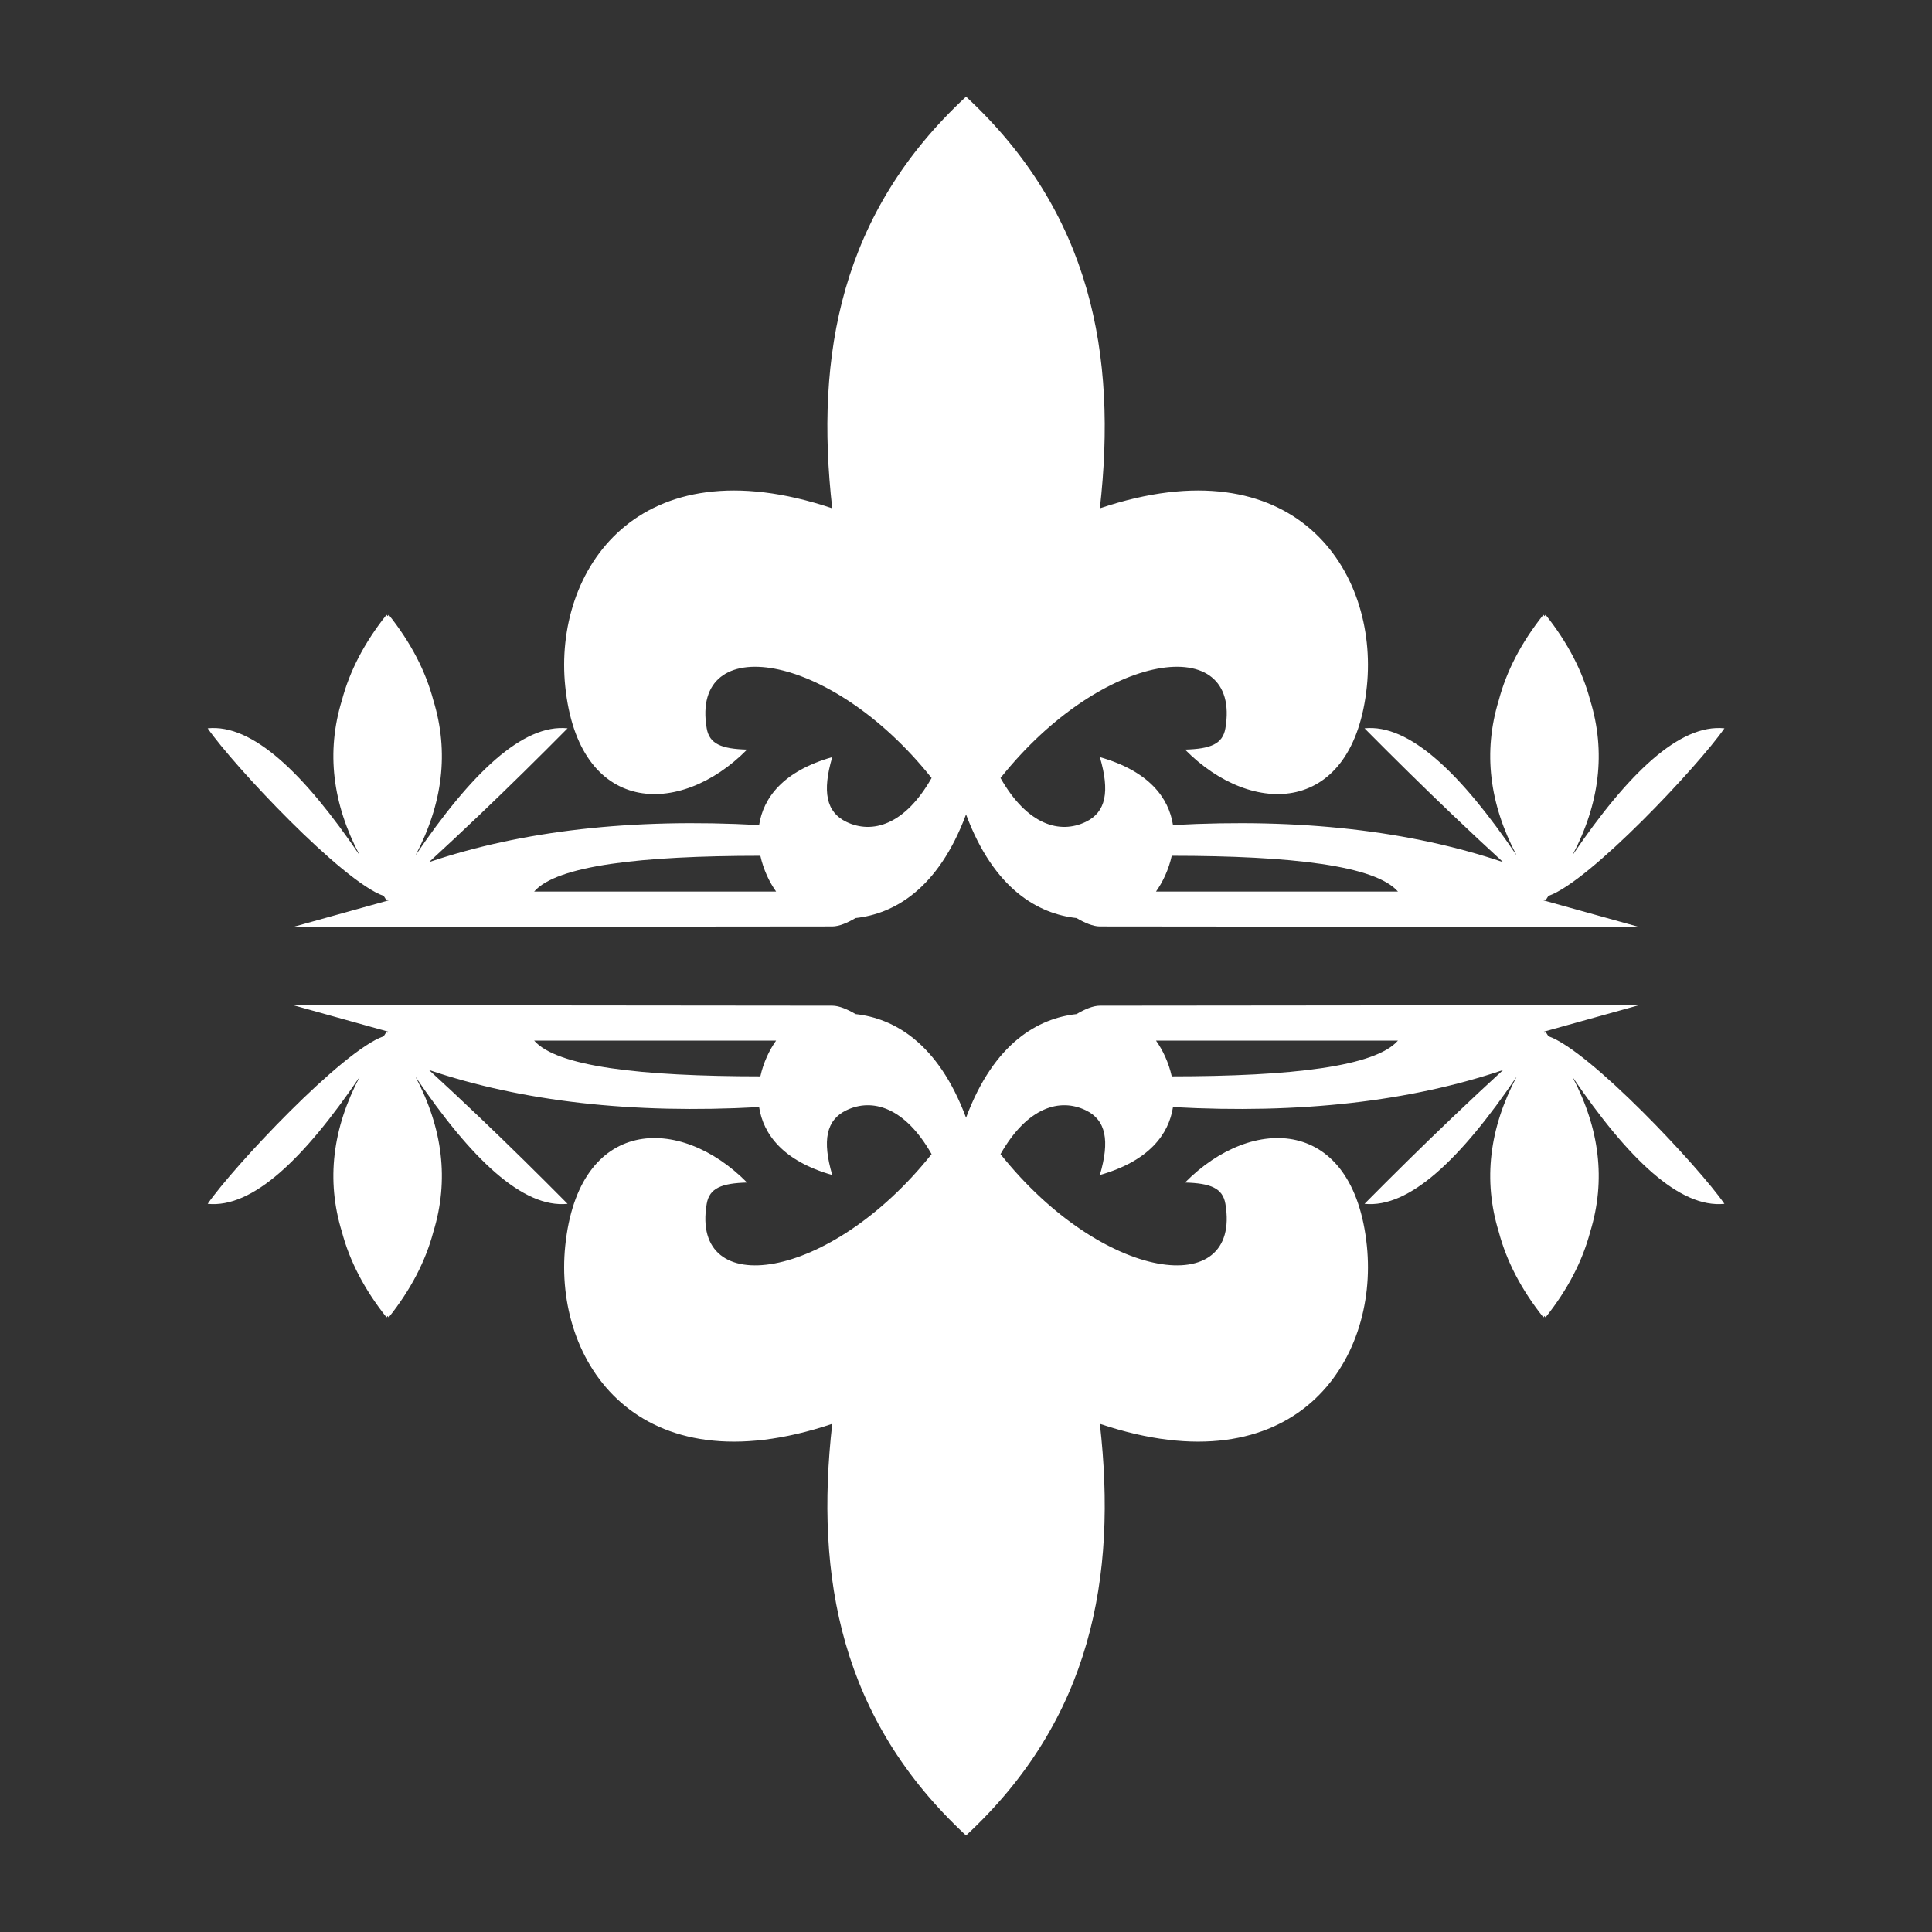 <?xml version="1.0" encoding="UTF-8" standalone="no"?>
<!DOCTYPE svg PUBLIC "-//W3C//DTD SVG 1.1//EN" "http://www.w3.org/Graphics/SVG/1.1/DTD/svg11.dtd">
<svg width="100%" height="100%" viewBox="0 0 1000 1000" version="1.1" xmlns="http://www.w3.org/2000/svg" xmlns:xlink="http://www.w3.org/1999/xlink" xml:space="preserve" xmlns:serif="http://www.serif.com/" style="fill-rule:evenodd;clip-rule:evenodd;stroke-linejoin:round;stroke-miterlimit:2;">
    <rect x="0" y="0" width="1000" height="1000" fill="#333333" stroke="none"/>
    <g transform="matrix(7.347,0,0,7.347,-3052.78,-3741.02)">
        <path d="M483.572,638.5C492.4,630.317 494.227,620.307 493,609.5C506.747,614.121 512.639,605.076 511.811,596.967C510.88,587.855 503.744,587.691 499,592.5C500.801,592.55 501.655,592.896 501.843,594C503.007,600.83 493.207,599.538 486,590.5C487.892,587.172 490.187,586.537 492,587.406C493.435,588.094 493.709,589.549 493,591.97C496.467,590.983 497.856,589.098 498.151,587.184C507.127,587.679 514.856,586.784 521.406,584.573C520.213,585.666 519.038,586.766 517.877,587.874C515.757,589.896 513.685,591.941 511.645,594C514.801,594.323 518.437,590.831 522.362,585.042C520.439,588.683 519.983,592.328 521.102,595.975C521.645,598.026 522.681,600.035 524.246,602C524.272,601.967 524.297,601.934 524.323,601.902C524.348,601.934 524.374,601.967 524.4,602C525.965,600.035 527,598.026 527.543,595.975C528.662,592.328 528.207,588.683 526.283,585.042C530.209,590.831 533.845,594.323 537,594C535.19,591.384 527.505,583.19 524.6,582.193C524.534,582.089 524.467,581.984 524.4,581.88L524.323,581.948L524.246,581.88L531,580C531,580 500.051,580.041 493,580.041C492.513,580.041 491.916,580.302 491.353,580.633C488.691,580.924 485.55,582.622 483.572,587.934C481.595,582.622 478.453,580.924 475.791,580.633C475.229,580.302 474.632,580.041 474.145,580.041C467.093,580.041 436.145,580 436.145,580L442.899,581.88L442.822,581.948L442.745,581.88C442.677,581.984 442.611,582.089 442.545,582.193C439.64,583.19 431.955,591.384 430.145,594C433.3,594.323 436.936,590.831 440.862,585.042C438.938,588.683 438.482,592.328 439.601,595.975C440.145,598.026 441.18,600.035 442.745,602C442.771,601.967 442.797,601.934 442.822,601.902C442.847,601.934 442.873,601.967 442.899,602C444.464,600.035 445.5,598.026 446.043,595.975C447.162,592.328 446.706,588.683 444.783,585.042C448.708,590.831 452.344,594.323 455.499,594C453.46,591.941 451.388,589.896 449.268,587.874C448.107,586.766 446.931,585.666 445.739,584.573C452.289,586.784 460.018,587.679 468.994,587.184C469.289,589.098 470.678,590.983 474.145,591.97C473.436,589.549 473.71,588.094 475.145,587.406C476.958,586.537 479.253,587.172 481.145,590.5C473.937,599.538 464.138,600.83 465.302,594C465.49,592.896 466.344,592.55 468.145,592.5C463.401,587.691 456.265,587.855 455.334,596.967C454.505,605.076 460.398,614.121 474.145,609.5C472.918,620.307 474.745,630.317 483.572,638.5ZM469.082,585.019C460.632,585.016 454.742,584.33 453.145,582.5L470.191,582.5C469.716,583.164 469.296,584.048 469.082,585.019ZM498.063,585.019C506.513,585.016 512.402,584.33 514,582.5L496.954,582.5C497.429,583.164 497.849,584.048 498.063,585.019ZM483.572,516C492.4,524.183 494.227,534.193 493,545C506.747,540.379 512.639,549.424 511.811,557.533C510.88,566.645 503.744,566.809 499,562C500.801,561.95 501.655,561.604 501.843,560.5C503.007,553.67 493.207,554.962 486,564C487.892,567.328 490.187,567.963 492,567.094C493.435,566.406 493.709,564.951 493,562.53C496.467,563.517 497.856,565.402 498.151,567.316C507.127,566.821 514.856,567.716 521.406,569.927C520.213,568.834 519.038,567.734 517.877,566.626C515.757,564.604 513.685,562.559 511.645,560.5C514.801,560.177 518.437,563.669 522.362,569.458C520.439,565.817 519.983,562.172 521.102,558.525C521.645,556.474 522.681,554.465 524.246,552.5C524.272,552.533 524.297,552.566 524.323,552.598C524.348,552.566 524.374,552.533 524.4,552.5C525.965,554.465 527,556.474 527.543,558.525C528.662,562.172 528.207,565.817 526.283,569.458C530.209,563.669 533.845,560.177 537,560.5C535.19,563.116 527.505,571.31 524.6,572.307C524.534,572.411 524.467,572.516 524.4,572.62L524.323,572.552L524.246,572.62L531,574.5C531,574.5 500.051,574.459 493,574.459C492.513,574.459 491.916,574.198 491.353,573.867C488.691,573.576 485.55,571.878 483.572,566.566C481.595,571.878 478.453,573.576 475.791,573.867C475.229,574.198 474.632,574.459 474.145,574.459C467.093,574.459 436.145,574.5 436.145,574.5L442.899,572.62L442.822,572.552L442.745,572.62C442.677,572.516 442.611,572.411 442.545,572.307C439.64,571.31 431.955,563.116 430.145,560.5C433.3,560.177 436.936,563.669 440.862,569.458C438.938,565.817 438.482,562.172 439.601,558.525C440.145,556.474 441.18,554.465 442.745,552.5C442.771,552.533 442.797,552.566 442.822,552.598C442.847,552.566 442.873,552.533 442.899,552.5C444.464,554.465 445.5,556.474 446.043,558.525C447.162,562.172 446.706,565.817 444.783,569.458C448.708,563.669 452.344,560.177 455.499,560.5C453.46,562.559 451.388,564.604 449.268,566.626C448.107,567.734 446.931,568.834 445.739,569.927C452.289,567.716 460.018,566.821 468.994,567.316C469.289,565.402 470.678,563.517 474.145,562.53C473.436,564.951 473.71,566.406 475.145,567.094C476.958,567.963 479.253,567.328 481.145,564C473.937,554.962 464.138,553.67 465.302,560.5C465.49,561.604 466.344,561.95 468.145,562C463.401,566.809 456.265,566.645 455.334,557.533C454.505,549.424 460.398,540.379 474.145,545C472.918,534.193 474.745,524.183 483.572,516ZM498.063,569.481C506.513,569.484 512.402,570.17 514,572L496.954,572C497.429,571.336 497.849,570.452 498.063,569.481ZM469.082,569.481C460.632,569.484 454.742,570.17 453.145,572L470.191,572C469.716,571.336 469.296,570.452 469.082,569.481Z" style="fill:white;"/>
    </g>
</svg>
